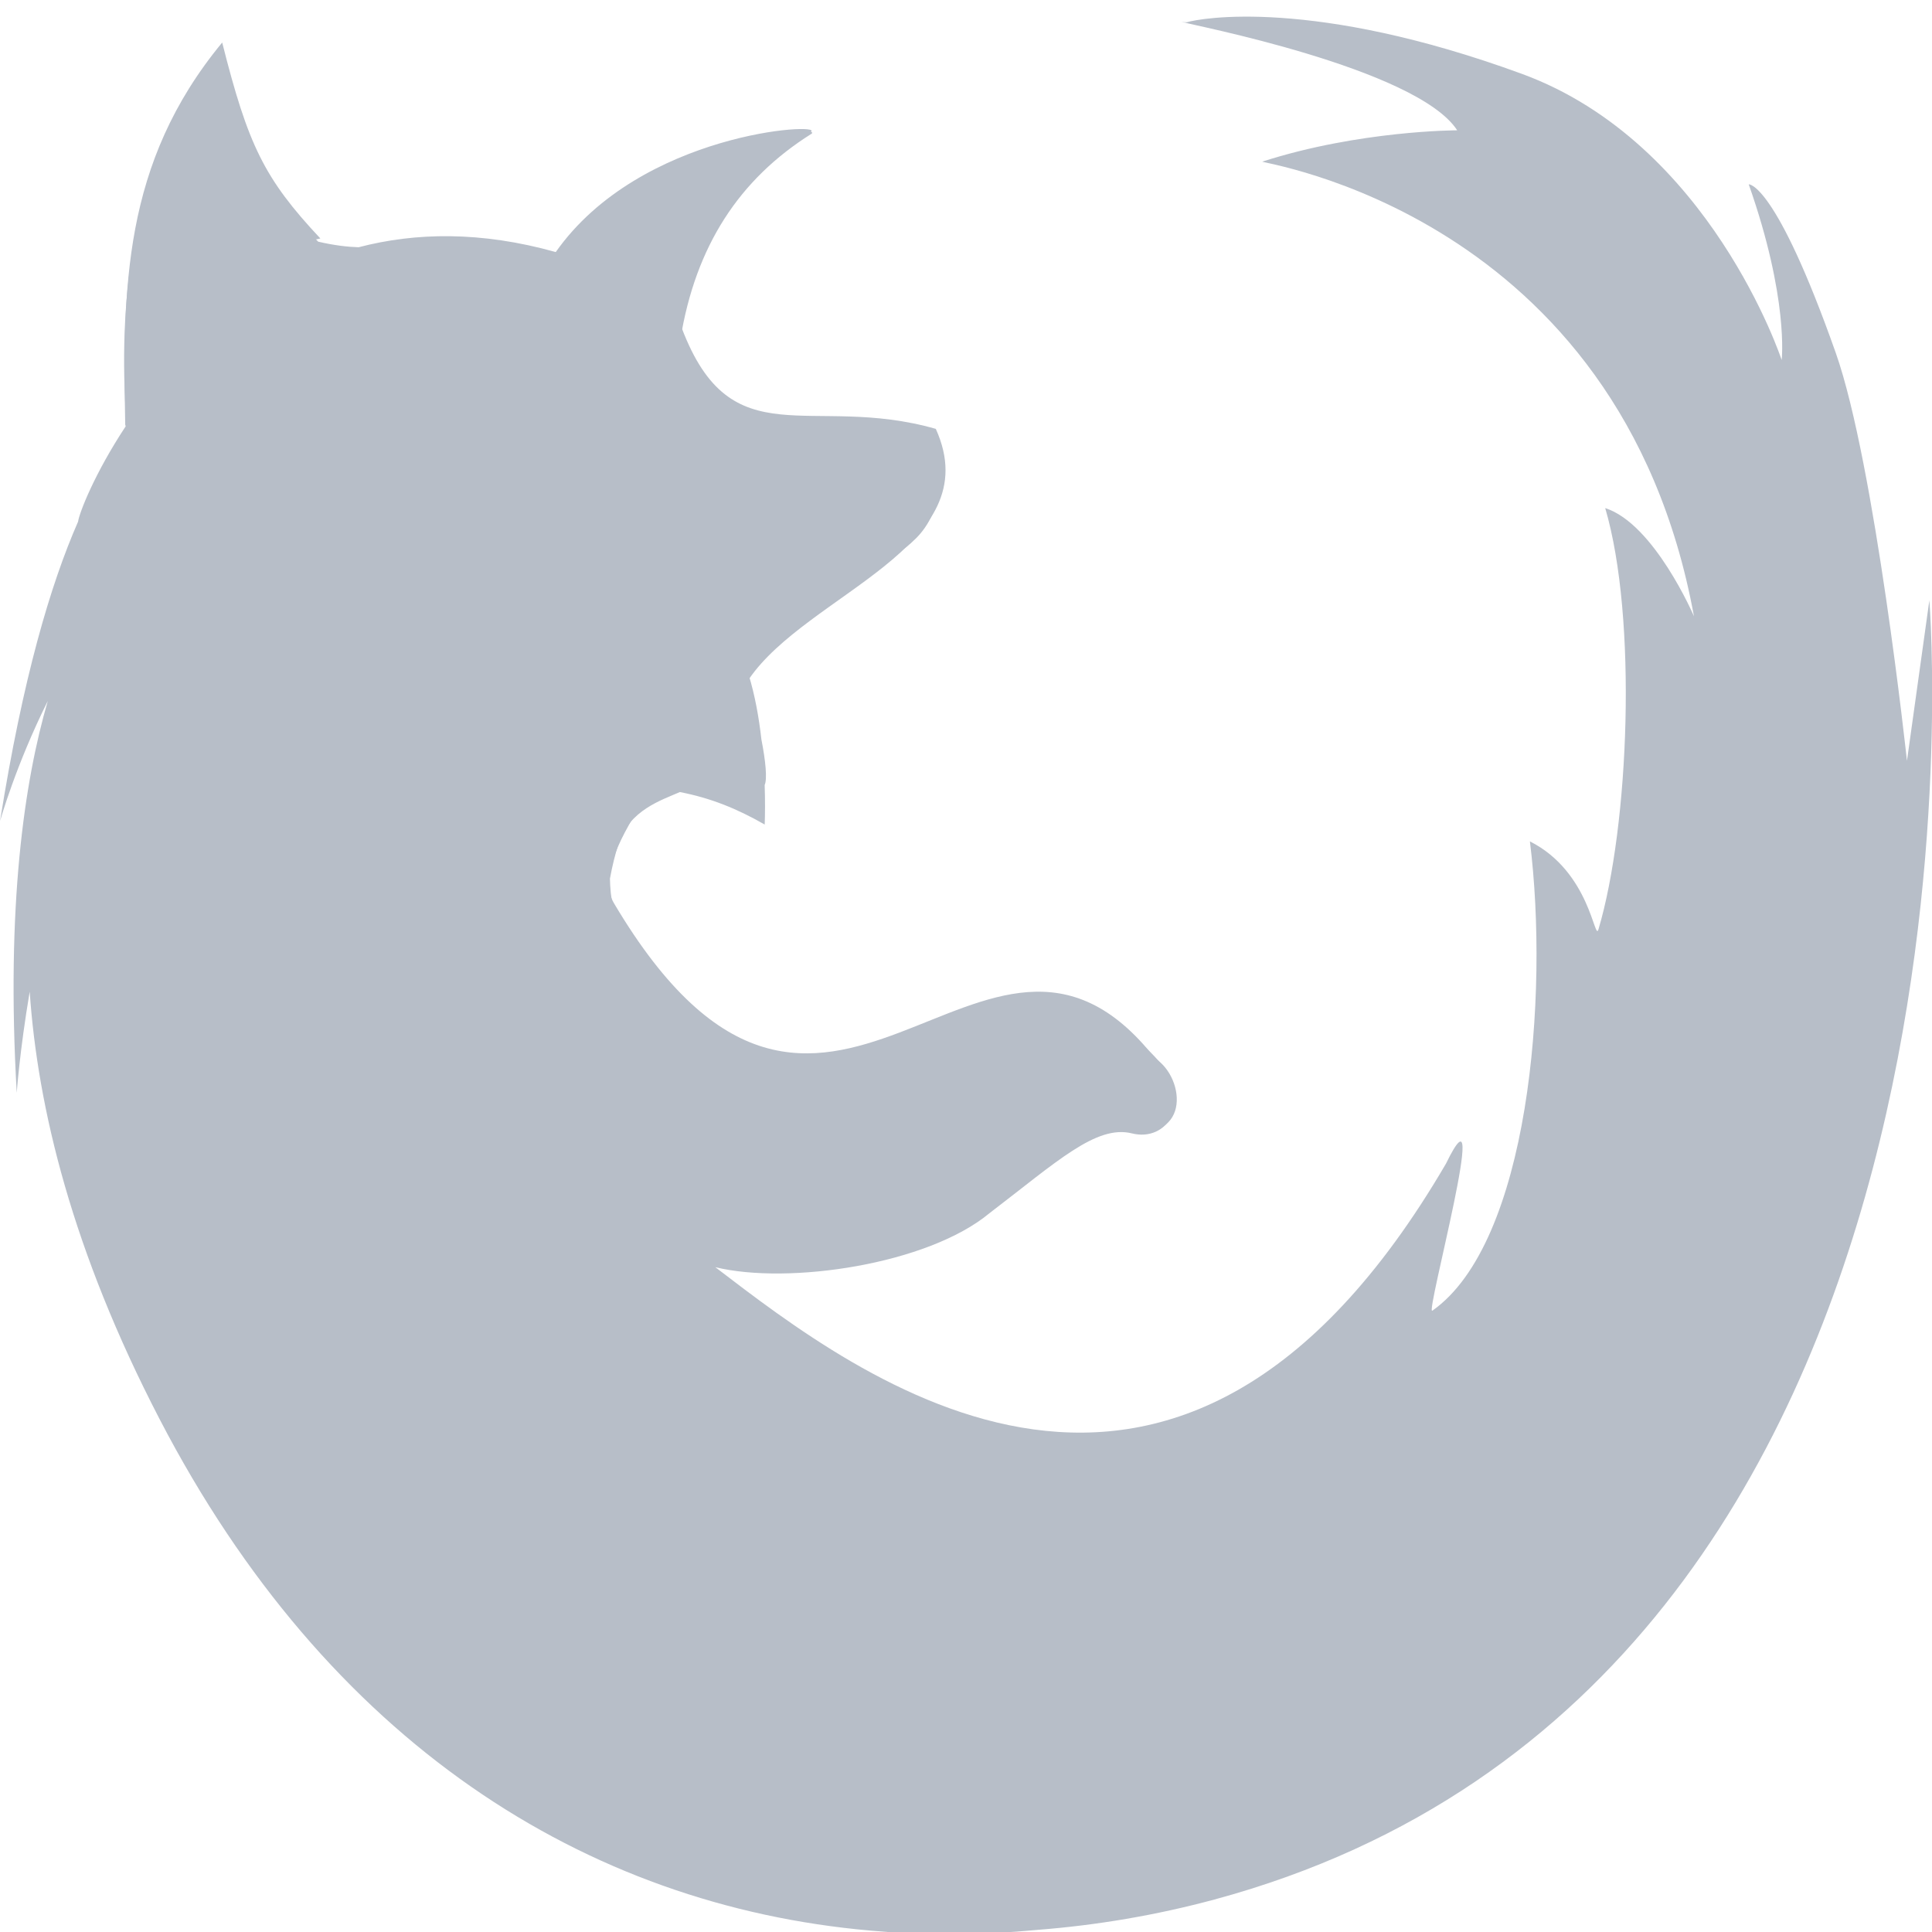 <?xml version="1.0" encoding="UTF-8" standalone="no"?>
<svg
   xmlns:dc="http://purl.org/dc/elements/1.1/"
   xmlns:cc="http://creativecommons.org/ns#"
   xmlns:rdf="http://www.w3.org/1999/02/22-rdf-syntax-ns#"
   xmlns:svg="http://www.w3.org/2000/svg"
   xmlns="http://www.w3.org/2000/svg"
   xmlns:xlink="http://www.w3.org/1999/xlink"
   xmlns:sodipodi="http://sodipodi.sourceforge.net/DTD/sodipodi-0.dtd"
   xmlns:inkscape="http://www.inkscape.org/namespaces/inkscape"
   viewBox="0 0 48 48"
   id="svg2"
   version="1.1"
   inkscape:version="0.91 r13725"
   sodipodi:docname="iceweasel.svg">
  <sodipodi:namedview
     pagecolor="#ffffff"
     bordercolor="#666666"
     borderopacity="1"
     objecttolerance="10"
     gridtolerance="10"
     guidetolerance="10"
     inkscape:pageopacity="0"
     inkscape:pageshadow="2"
     inkscape:window-width="1280"
     inkscape:window-height="694"
     id="namedview52"
     showgrid="false"
     inkscape:zoom="4.9166667"
     inkscape:cx="-9.1525424"
     inkscape:cy="24"
     inkscape:window-x="0"
     inkscape:window-y="0"
     inkscape:window-maximized="1"
     inkscape:current-layer="svg2" />
  <defs
     id="defs4">
    <linearGradient
       xlink:href="#5"
       id="6"
       x1="-226.75"
       x2="-170.39"
       gradientUnits="userSpaceOnUse" />
    <linearGradient
       id="5">
      <stop
         stop-color="#d9d9d9"
         id="stop8" />
      <stop
         offset="1"
         stop-color="#f4f2f2"
         id="stop10" />
    </linearGradient>
    <linearGradient
       id="7"
       x1="-263.84"
       y1="247.6"
       x2="-125.58"
       y2="226.04"
       gradientUnits="userSpaceOnUse"
       gradientTransform="matrix(1,0,0,1.008,2.747,1.166)">
      <stop
         stop-color="#d9d9d9"
         id="stop13" />
      <stop
         offset="1"
         stop-color="#eae8e8"
         id="stop15" />
    </linearGradient>
    <linearGradient
       xlink:href="#5"
       id="4"
       x1="-335.91"
       y1="120.49"
       x2="-268.99"
       y2="82.48"
       gradientUnits="userSpaceOnUse" />
    <linearGradient
       id="3"
       gradientUnits="userSpaceOnUse"
       x1="253.92"
       y1="519.71"
       x2="263.68"
       y2="24.896"
       gradientTransform="matrix(0.09,0,0,0.09,0.001,1.806)">
      <stop
         stop-color="#d9d9d9"
         id="stop19" />
      <stop
         offset="1"
         stop-color="#f5f3f3"
         id="stop21" />
    </linearGradient>
    <linearGradient
       id="0"
       gradientUnits="userSpaceOnUse"
       y1="542.2"
       x2="0"
       y2="526.2">
      <stop
         stop-color="#d0d0d0"
         id="stop24" />
      <stop
         offset="1"
         stop-color="#f1eeee"
         id="stop26" />
    </linearGradient>
    <linearGradient
       id="2"
       gradientUnits="userSpaceOnUse"
       x1="395.93"
       y1="539.09"
       x2="396.05"
       y2="513.03"
       gradientTransform="matrix(1.688,0,0,1.688,-644.824,-865.346)">
      <stop
         stop-color="#7737c5"
         id="stop29" />
      <stop
         offset="1"
         stop-color="#9371ff"
         id="stop31" />
    </linearGradient>
    <linearGradient
       id="1"
       gradientUnits="userSpaceOnUse"
       y1="537.65"
       x2="0"
       y2="494.02">
      <stop
         stop-color="#178aff"
         id="stop34" />
      <stop
         offset="1"
         stop-color="#1bbded"
         id="stop36" />
    </linearGradient>
  </defs>
  <g
     id="g4192"
     style="fill:#b7bec8"
     transform="matrix(1,0,0,1.119,0,-4.603)">
    <path
       d="m 47.934,17.445 -0.556,3.561 c 0,0 -0.795,-6.593 -1.769,-9.058 -1.493,-3.777 -2.157,-3.746 -2.162,-3.741 1,2.537 0.818,3.9 0.818,3.9 0,0 -1.772,-4.821 -6.455,-6.354 -5.189,-1.698 -7.996,-1.234 -8.32,-1.146 -0.049,-3.595e-4 -0.097,-4.493e-4 -0.142,-4.493e-4 0.038,0.003 0.076,0.007 0.114,0.01 -0.002,9.885e-4 -0.004,0.002 -0.004,0.003 0.021,0.026 5.733,0.997 6.746,2.387 0,0 -2.426,0 -4.841,0.695 -0.109,0.031 8.884,1.122 10.723,10.095 0,0 -0.986,-2.054 -2.205,-2.402 0.802,2.435 0.596,7.057 -0.168,9.354 -0.098,0.295 -0.199,-1.277 -1.703,-1.954 0.482,3.447 -0.029,8.915 -2.424,10.42 -0.187,0.117 1.501,-5.397 0.339,-3.265 -6.69,10.241 -14.598,4.726 -18.153,2.299 1.822,0.396 5.281,-0.062 6.811,-1.199 0.002,-0.001 0.004,-0.003 0.006,-0.004 1.663,-1.135 2.647,-1.964 3.532,-1.768 0.885,0.197 1.474,-0.689 0.787,-1.476 -0.688,-0.788 -2.358,-1.871 -4.618,-1.281 -1.594,0.417 -3.569,2.177 -6.584,0.395 -2.314,-1.369 -2.532,-2.506 -2.552,-3.294 0.057,-0.279 0.129,-0.54 0.214,-0.778 0.266,-0.743 1.074,-0.967 1.523,-1.144 0.762,0.131 1.419,0.368 2.108,0.721 0.009,-0.229 0.012,-0.533 -8.1e-4,-0.878 0.066,-0.131 0.025,-0.527 -0.081,-1.01 -0.061,-0.482 -0.16,-0.982 -0.317,-1.437 5.4e-4,-9e-6 9e-5,-4.49e-4 0.001,-6.29e-4 0.003,-8.9e-5 0.005,-0.002 0.007,-0.003 0.004,-0.002 0.007,-0.005 0.01,-0.009 5.4e-4,-9e-5 0.001,-0.002 0.002,-0.002 0.004,-0.006 0.007,-0.013 0.009,-0.022 0.048,-0.216 0.564,-0.633 1.206,-1.081 0.575,-0.402 1.252,-0.828 1.784,-1.159 0.472,-0.292 0.831,-0.509 0.907,-0.566 0.029,-0.022 0.064,-0.047 0.101,-0.077 0.007,-0.005 0.014,-0.011 0.021,-0.017 0.004,-0.003 0.009,-0.007 0.013,-0.011 0.254,-0.202 0.632,-0.583 0.711,-1.384 1.8e-4,-0.002 4.5e-4,-0.004 5.4e-4,-0.006 0.002,-0.024 0.004,-0.047 0.006,-0.072 0.001,-0.017 0.002,-0.034 0.003,-0.051 6.3e-4,-0.013 0.002,-0.027 0.002,-0.04 0.001,-0.032 0.002,-0.064 0.003,-0.097 0,-0.002 9e-6,-0.004 1.8e-4,-0.005 0.001,-0.078 -2.7e-4,-0.159 -0.005,-0.243 -0.003,-0.047 -0.006,-0.09 -0.014,-0.129 -3.6e-4,-0.002 -9e-5,-0.004 -0.001,-0.006 -8.1e-4,-0.004 -0.002,-0.008 -0.003,-0.011 -0.002,-0.007 -0.004,-0.014 -0.006,-0.02 -2.7e-4,-8.08e-4 -5.4e-4,-0.002 -8.1e-4,-0.002 -0.002,-0.007 -0.005,-0.015 -0.008,-0.022 -1.8e-4,-2.69e-4 -1.8e-4,-4.49e-4 -2.7e-4,-7.19e-4 -0.082,-0.192 -0.39,-0.265 -1.661,-0.286 -0.001,-9e-6 -0.002,-9e-6 -0.004,-9e-6 -0.519,-0.009 -1.197,-0.009 -2.086,-0.006 -1.559,0.006 -2.42,-1.521 -2.695,-2.112 0.377,-2.081 1.466,-3.564 3.255,-4.569 0.034,-0.019 0.027,-0.035 -0.013,-0.046 0.35,-0.211 -4.23,-0.006 -6.337,2.67 C 11.944,9.243 10.315,9.274 8.91,9.603 8.64,9.596 8.304,9.562 7.905,9.479 6.971,8.634 5.633,7.073 5.562,5.211 c 0,0 -0.004,0.003 -0.012,0.01 -9.901e-4,-0.018 -0.003,-0.036 -0.003,-0.053 0,0 -2.846,2.184 -2.42,8.138 -0.001,0.095 -0.003,0.187 -0.006,0.275 -0.77,1.043 -1.152,1.92 -1.181,2.114 -0.682,1.388 -1.375,3.476 -1.938,6.645 0,0 0.394,-1.248 1.185,-2.662 -0.582,1.78 -1.039,4.547 -0.771,8.699 0,0 0.071,-0.92 0.322,-2.246 0.196,2.575 1.056,5.753 3.228,9.492 4.17,7.176 10.579,10.8 17.663,11.355 1.258,0.104 2.534,0.106 3.817,0.009 0.118,-0.008 0.236,-0.017 0.354,-0.027 1.452,-0.102 2.913,-0.321 4.371,-0.672 19.93,-4.811 17.764,-28.842 17.764,-28.842"
       id="path42"
       style="fill:#b7bec8"
       inkscape:connector-curvature="0" />
    <g
       transform="matrix(0.129,0,0,0.129,45.519,-3.648)"
       id="g44"
       style="fill:#b7bec8;fill-rule:evenodd">
      <path
         d="m -328.74,133.5 c 9.444,-17.436 18.319,-28.874 37.579,-32.29 -10.833,-10.328 -13.918,-16.07 -18.906,-33.725 -19.268,20.841 -19.14,42.494 -18.673,66.01"
         id="path46"
         style="fill:#b7bec8"
         inkscape:connector-curvature="0" />
      <path
         d="m -208.66,177.1 c 11.229,-14.766 46.34,-22.761 36.03,-43.12 -24.18,-6.162 -39.33,5.305 -48.945,-17.389 -8.297,31.981 2.876,47.39 12.917,60.51"
         id="path48"
         style="fill:#b7bec8"
         inkscape:connector-curvature="0" />
      <path
         d="m -228.84,197.98 c -47.28,4.698 -39.13,30.09 -35.778,55.49 l 12.11,-10.09 c 8.495,24.705 58.644,20.754 86.45,12.11 12.664,-3.938 23.918,-2.969 28.817,-0.962 13.796,2.961 12.874,-8.73 6.842,-12.208 -33.02,-37.592 -63.52,34.659 -104.22,-26.704 -2.488,-3.752 -0.037,-9.9 5.786,-17.635"
         id="path50"
         style="fill:#b7bec8"
         inkscape:connector-curvature="0" />
    </g>
  </g>
</svg>
